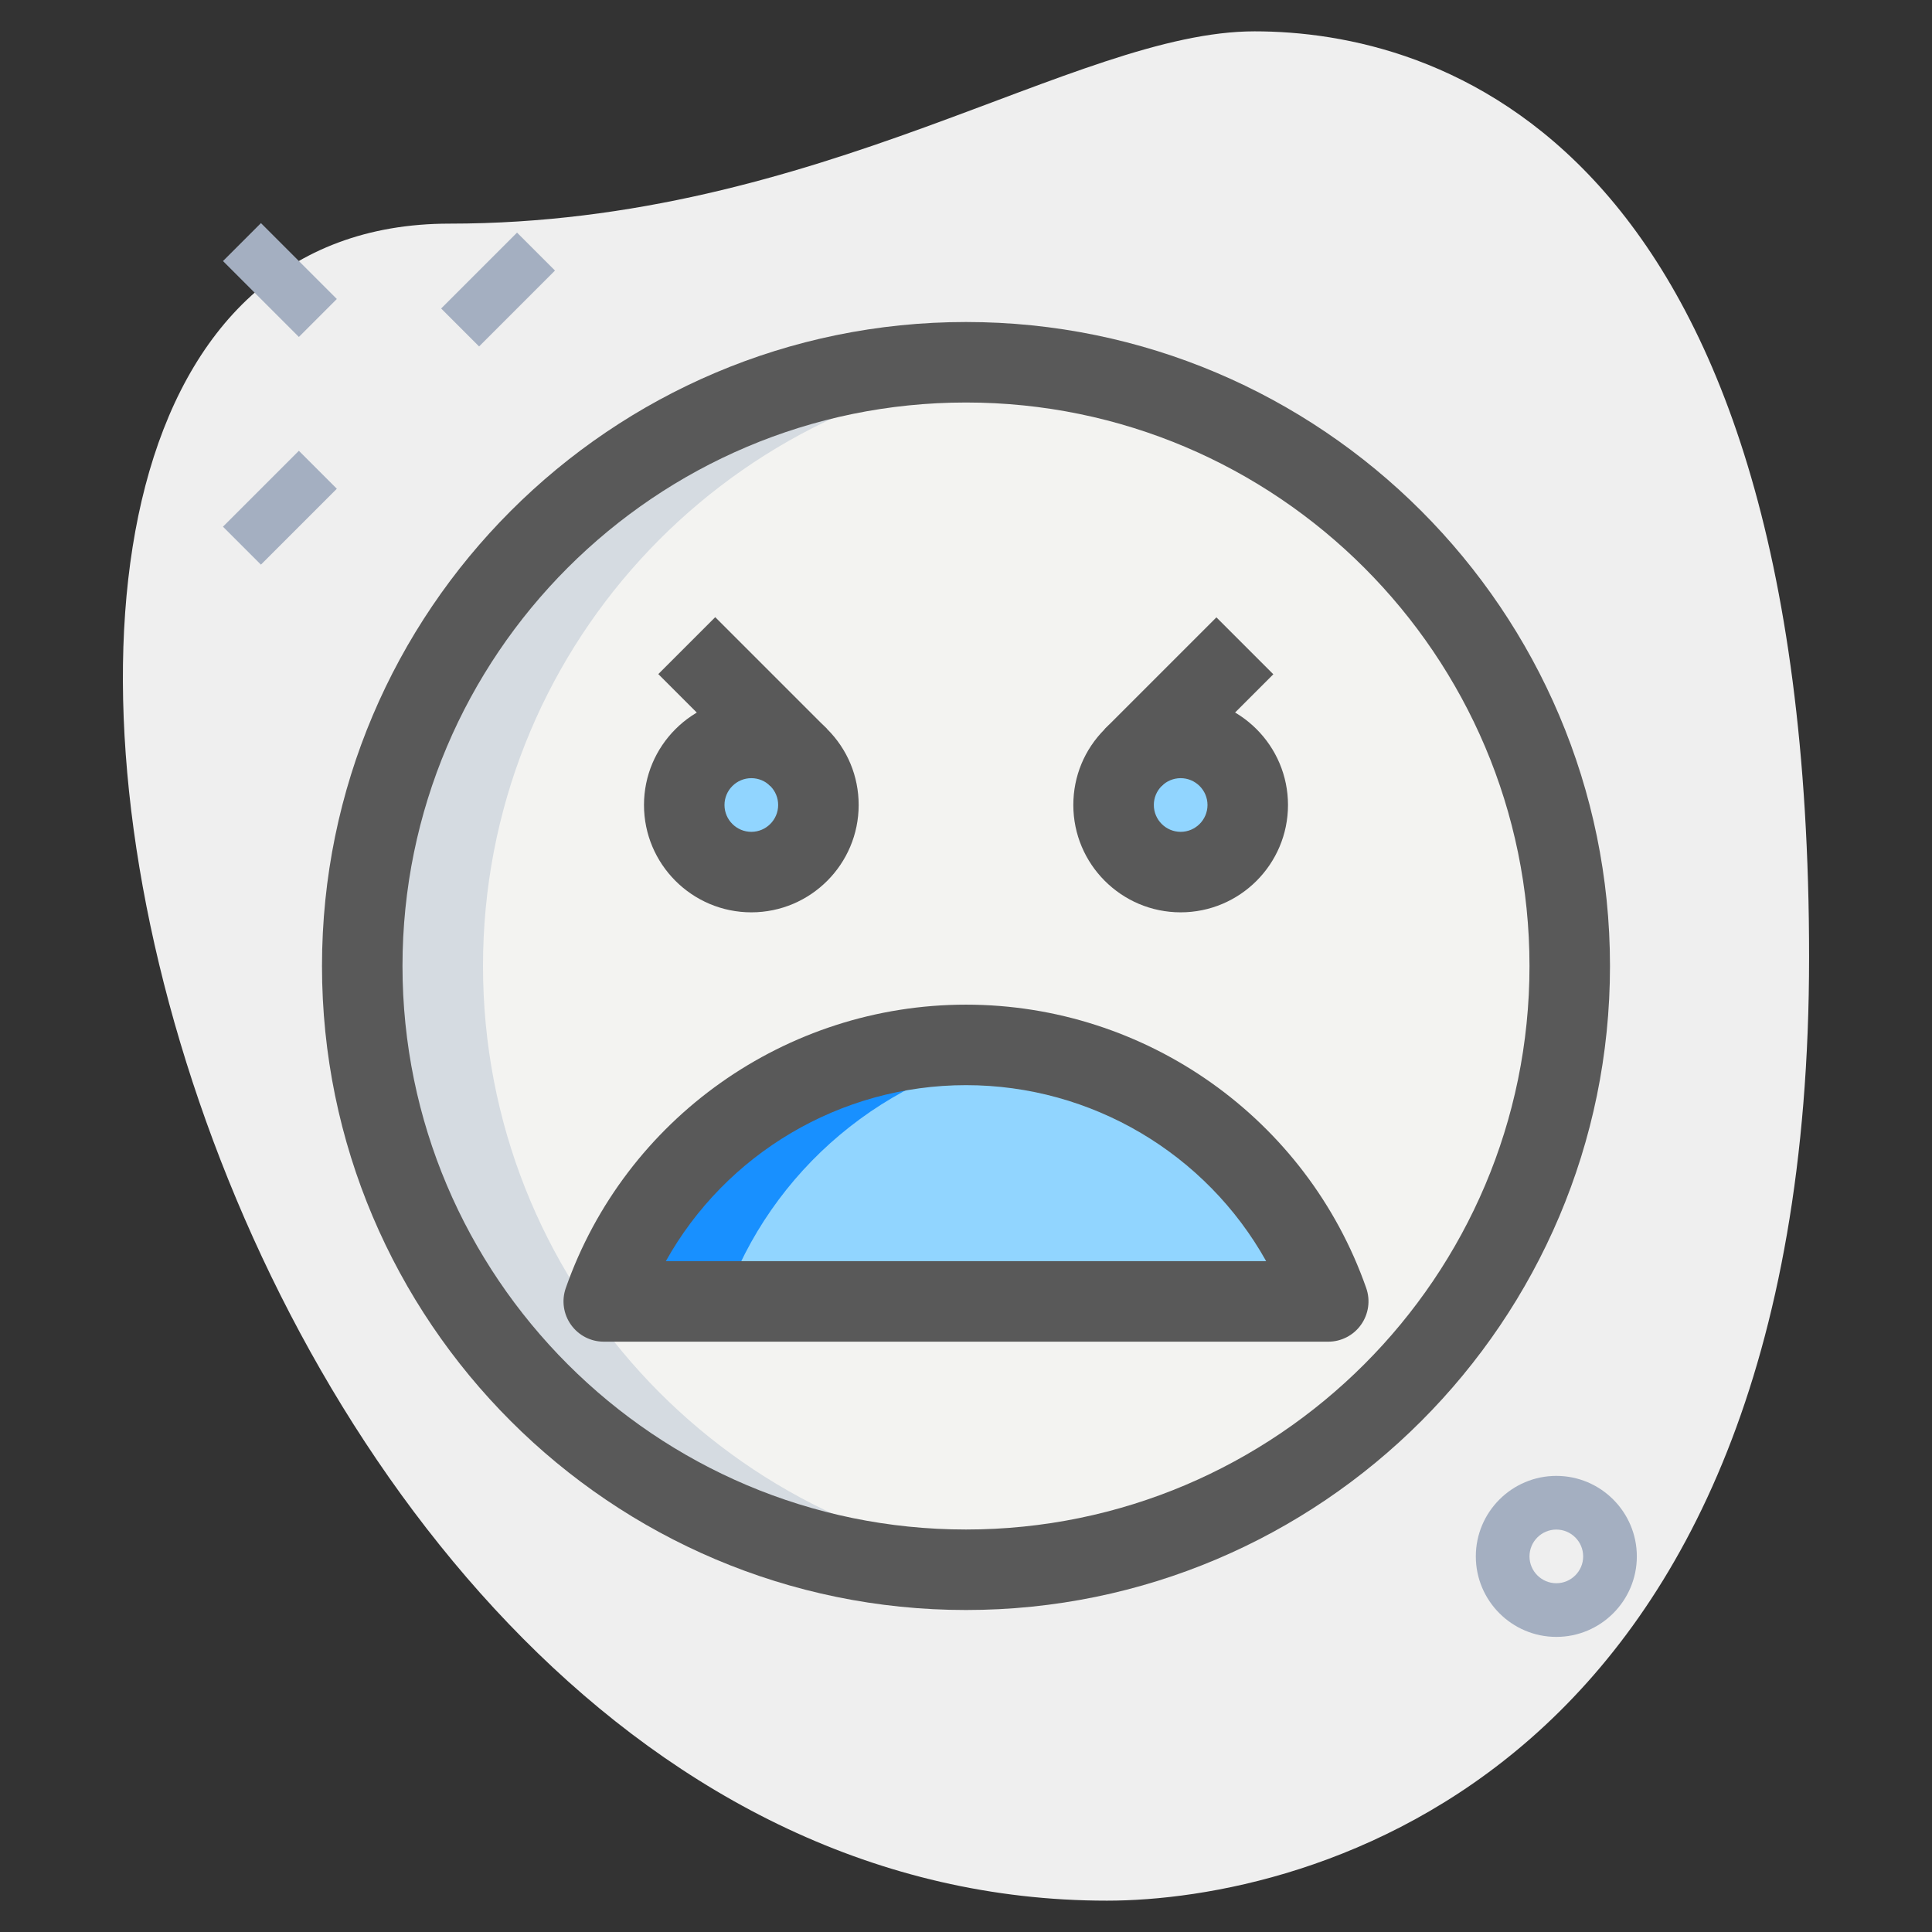 <svg width="149" height="149" viewBox="0 0 149 149" fill="none" xmlns="http://www.w3.org/2000/svg">
<rect x="0" y="0" width="149" height="149" fill="#333333" stroke="none"/>
<path d="M34.671 17.247C63.3 17.247 82.959 2.417 96.754 2.417C110.549 2.417 139.521 10.347 139.521 73.809C139.521 137.27 100.545 146.583 85.372 146.583C14.32 146.587 -16.031 17.247 34.671 17.247Z" fill="#EFEFEF"/>
<path d="M34.022 23.792L39.875 17.939L42.801 20.865L36.948 26.719L34.022 23.792Z" fill="#A4AFC1"/>
<path d="M17.196 40.619L23.05 34.766L25.976 37.693L20.123 43.546L17.196 40.619Z" fill="#A4AFC1"/>
<path d="M17.197 20.133L20.124 17.206L25.977 23.059L23.05 25.986L17.197 20.133Z" fill="#A4AFC1"/>
<path d="M120.028 126.241C116.605 126.241 113.819 123.455 113.819 120.033C113.819 116.61 116.605 113.824 120.028 113.824C123.451 113.824 126.236 116.61 126.236 120.033C126.236 123.455 123.451 126.241 120.028 126.241ZM120.028 117.963C118.889 117.963 117.958 118.89 117.958 120.033C117.958 121.175 118.889 122.102 120.028 122.102C121.166 122.102 122.097 121.175 122.097 120.033C122.097 118.89 121.166 117.963 120.028 117.963Z" fill="#A4AFC1"/>
<path d="M74.5 121.062C100.216 121.062 121.062 100.216 121.062 74.5C121.062 48.784 100.216 27.938 74.5 27.938C48.784 27.938 27.938 48.784 27.938 74.5C27.938 100.216 48.784 121.062 74.5 121.062Z" fill="#F3F3F1"/>
<path d="M61.603 58.424C62.538 59.359 63.118 60.655 63.118 62.083C63.118 64.939 60.8 67.256 57.944 67.256C55.088 67.256 52.77 64.939 52.77 62.083C52.77 59.227 55.088 56.909 57.944 56.909C59.372 56.909 60.667 57.489 61.603 58.424Z" fill="#91D5FF"/>
<path d="M87.397 58.424C86.461 59.359 85.882 60.655 85.882 62.083C85.882 64.939 88.2 67.256 91.055 67.256C93.911 67.256 96.229 64.939 96.229 62.083C96.229 59.227 93.911 56.909 91.055 56.909C89.627 56.909 88.332 57.489 87.397 58.424Z" fill="#91D5FF"/>
<path d="M102.438 100.368C98.402 88.853 87.401 80.584 74.5 80.584C61.599 80.584 50.598 88.853 46.562 100.368H102.438Z" fill="#91D5FF"/>
<path d="M37.25 74.5C37.25 50.358 55.627 30.508 79.156 28.173C77.625 28.02 76.073 27.938 74.5 27.938C48.785 27.938 27.938 48.785 27.938 74.5C27.938 100.215 48.785 121.062 74.5 121.062C76.073 121.062 77.625 120.98 79.156 120.827C55.627 118.492 37.25 98.642 37.25 74.5Z" fill="#D5DBE1"/>
<path d="M79.156 80.953C77.637 80.713 76.085 80.58 74.5 80.58C61.599 80.58 50.598 88.85 46.562 100.364H55.875C59.414 90.269 68.317 82.67 79.156 80.953Z" fill="#1890FF"/>
<path d="M74.5 124.167C47.113 124.167 24.833 101.888 24.833 74.501C24.833 47.114 47.113 24.834 74.5 24.834C101.887 24.834 124.166 47.114 124.166 74.501C124.166 101.888 101.887 124.167 74.5 124.167ZM74.5 31.042C50.535 31.042 31.041 50.536 31.041 74.501C31.041 98.465 50.535 117.959 74.5 117.959C98.464 117.959 117.958 98.465 117.958 74.501C117.958 50.536 98.464 31.042 74.5 31.042Z" fill="#595959"/>
<path d="M57.944 70.361C53.379 70.361 49.666 66.649 49.666 62.083C49.666 57.518 53.379 53.806 57.944 53.806C60.15 53.806 62.228 54.667 63.792 56.227C65.361 57.791 66.222 59.869 66.222 62.083C66.222 66.649 62.509 70.361 57.944 70.361ZM57.944 60.014C56.806 60.014 55.874 60.941 55.874 62.083C55.874 63.226 56.806 64.153 57.944 64.153C59.082 64.153 60.013 63.226 60.013 62.083C60.013 61.529 59.798 61.011 59.409 60.622C59.016 60.229 58.494 60.014 57.944 60.014Z" fill="#595959"/>
<path d="M50.77 51.988L55.16 47.598L63.782 56.22L59.392 60.61L50.77 51.988Z" fill="#595959"/>
<path d="M91.055 70.361C86.49 70.361 82.777 66.649 82.777 62.083C82.777 59.869 83.638 57.791 85.207 56.227C86.771 54.667 88.849 53.806 91.055 53.806C95.62 53.806 99.333 57.518 99.333 62.083C99.333 66.649 95.62 70.361 91.055 70.361ZM91.055 60.014C90.505 60.014 89.983 60.229 89.59 60.622C89.201 61.011 88.986 61.529 88.986 62.083C88.986 63.226 89.917 64.153 91.055 64.153C92.193 64.153 93.125 63.226 93.125 62.083C93.125 60.941 92.193 60.014 91.055 60.014Z" fill="#595959"/>
<path d="M85.19 56.234L93.812 47.612L98.202 52.002L89.58 60.624L85.19 56.234Z" fill="#595959"/>
<path d="M102.437 103.473H46.562C45.557 103.473 44.613 102.984 44.034 102.165C43.45 101.345 43.301 100.294 43.632 99.342C48.218 86.263 60.622 77.481 74.5 77.481C88.378 77.481 100.782 86.267 105.368 99.342C105.699 100.29 105.55 101.341 104.966 102.165C104.387 102.984 103.443 103.473 102.437 103.473ZM51.351 97.264H97.649C93.034 88.995 84.21 83.689 74.5 83.689C64.79 83.689 55.966 88.995 51.351 97.264Z" fill="#595959"/>
</svg>
